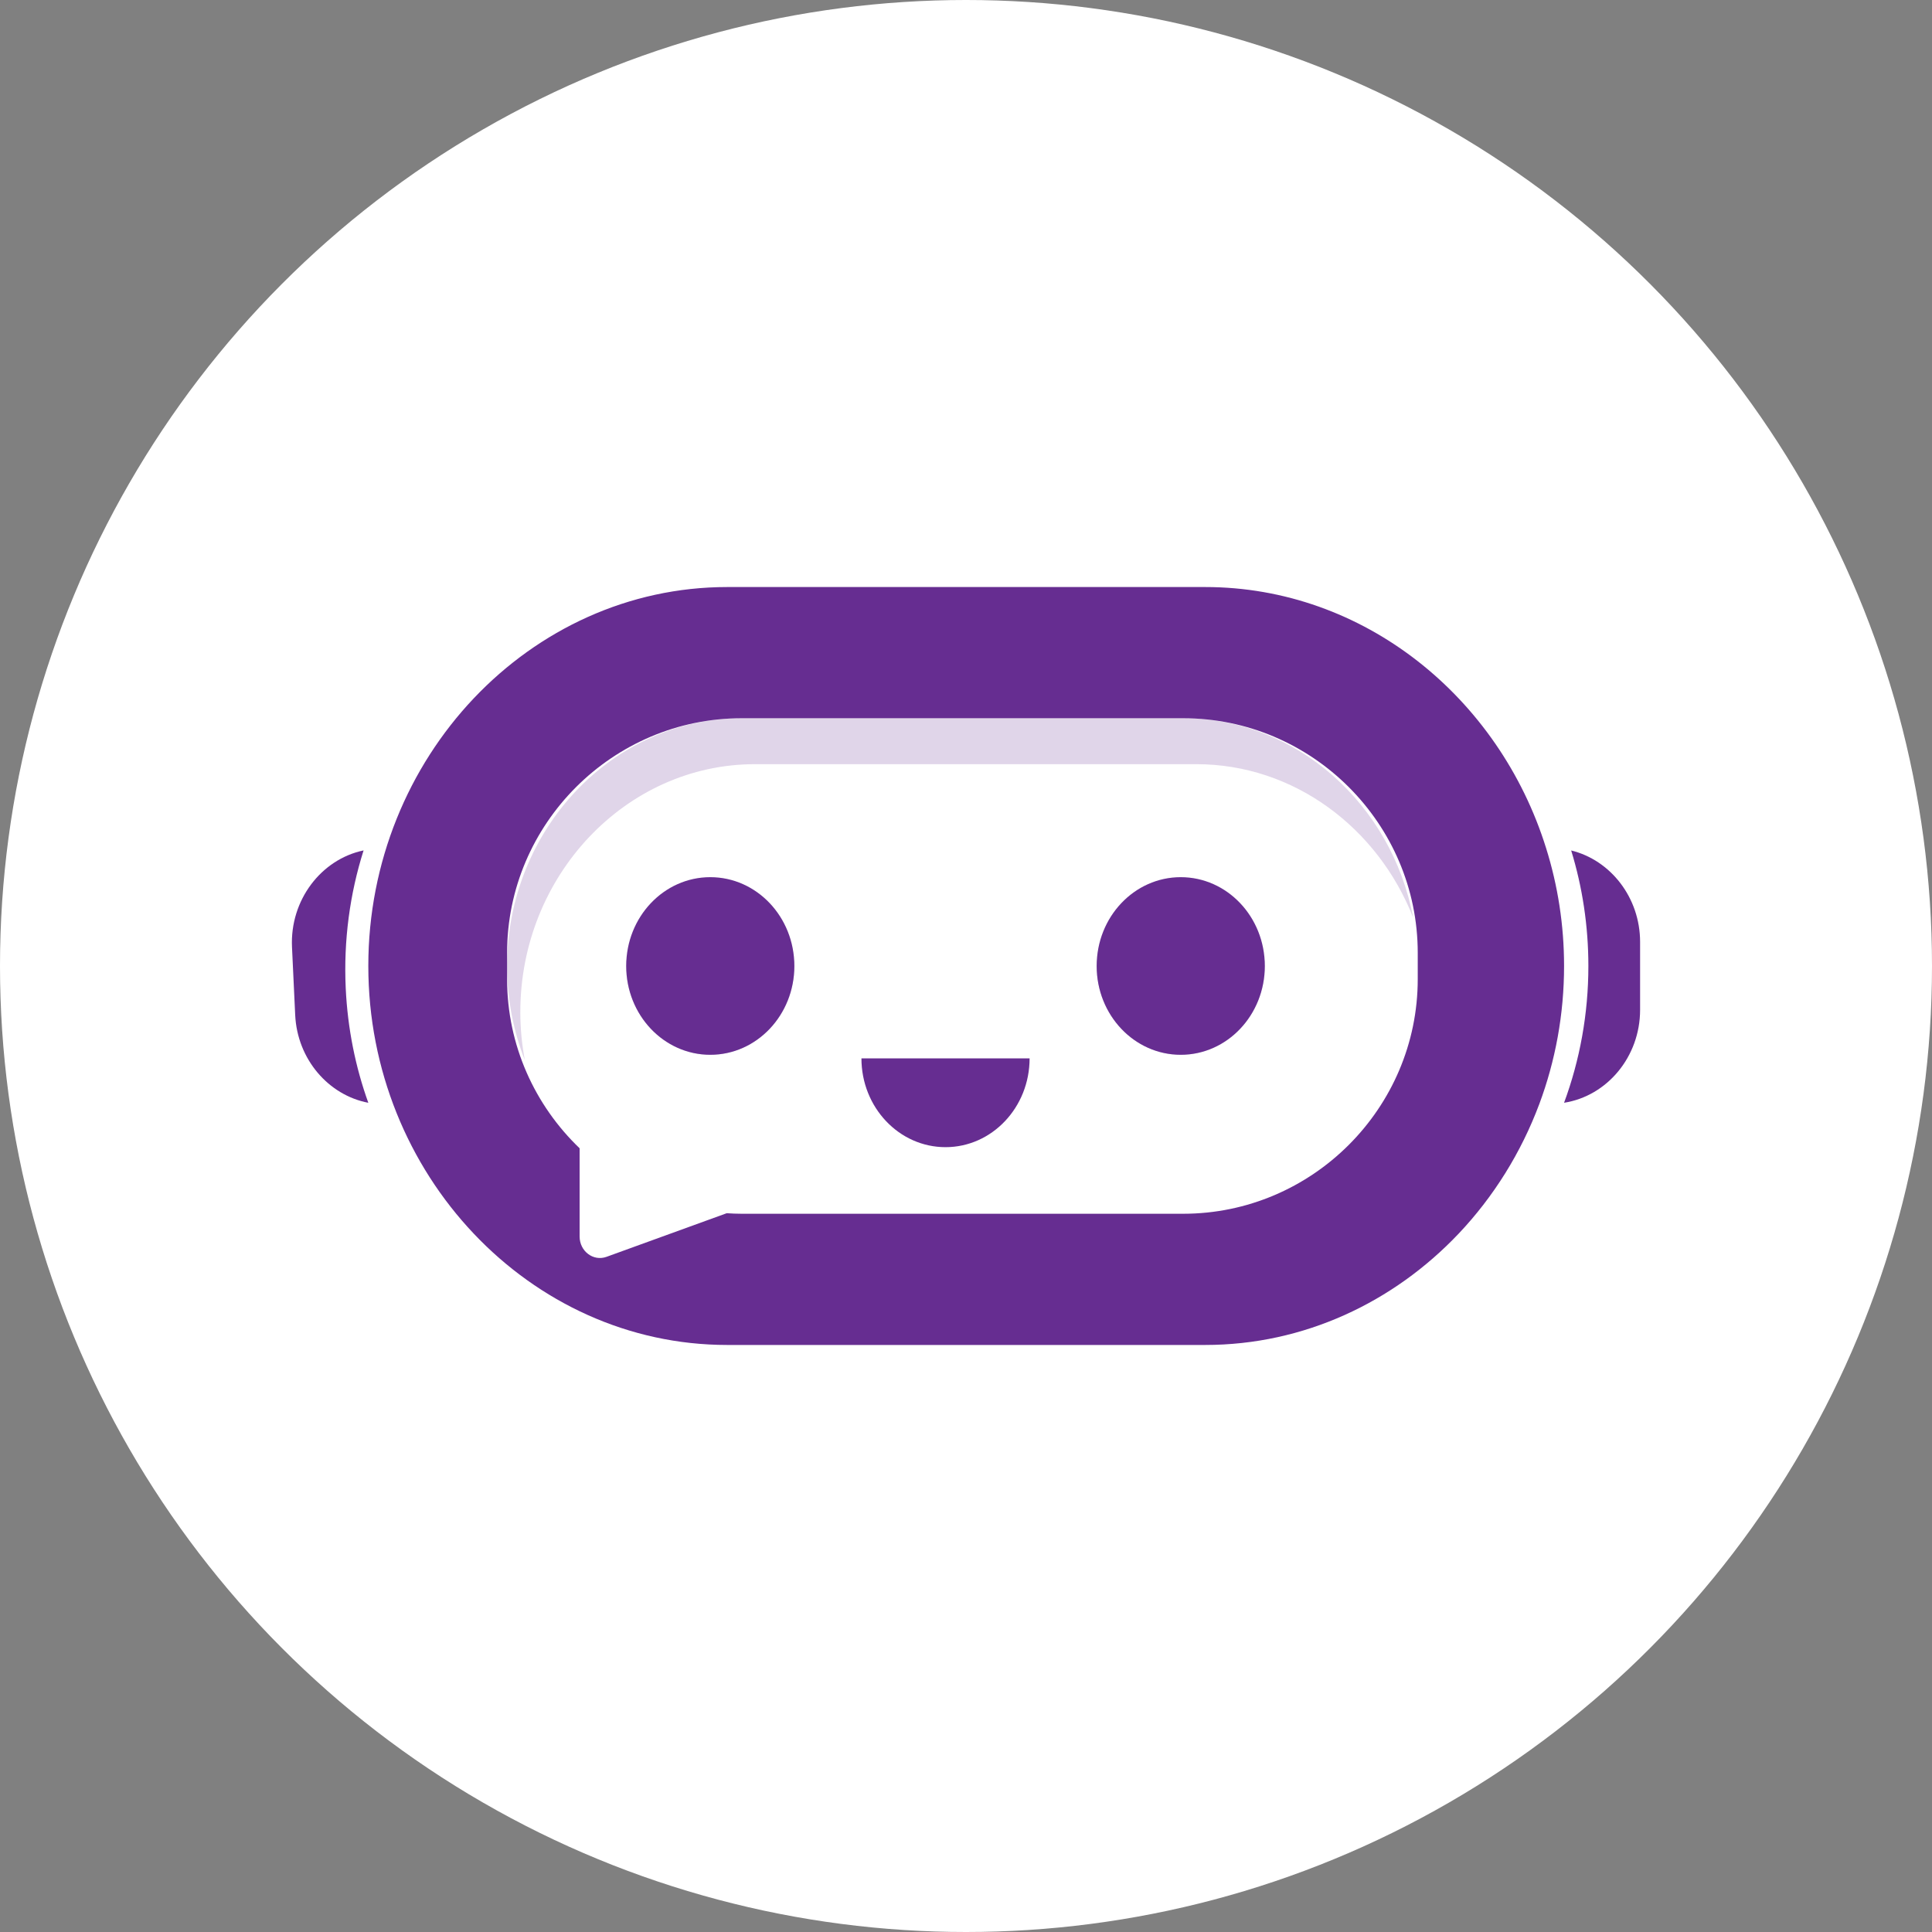 <?xml version="1.0" encoding="UTF-8"?>
<svg xmlns="http://www.w3.org/2000/svg" viewBox="0 0 1000 1000">
  <rect x="0" y="0" width="1000" height="1000" fill="#808080" stroke="none"/>
  <defs>
    <style>
      .cls-1 {
        fill: #fff;
      }

      .cls-2 {
        opacity: .18;
      }

      .cls-2, .cls-3 {
        mix-blend-mode: multiply;
      }

      .cls-4 {
        mix-blend-mode: screen;
      }

      .cls-4, .cls-5 {
        fill: #662d91;
      }

      .cls-6 {
        isolation: isolate;
      }

      .cls-7 {
        opacity: .2;
      }
    </style>
  </defs>
  <g class="cls-6">
    <g id="Layer_2" data-name="Layer 2">
      <g id="Layer_1-2" data-name="Layer 1">
        <g>
          <circle class="cls-1" cx="500" cy="500" r="500"/>
          <g>
            <path class="cls-5" d="M848.91,487.55v35.16c0,24.34-17.18,44.64-39.35,48.08,8.13-21.99,12.58-45.89,12.58-70.8,0-20.82-3.11-40.91-8.9-59.79,20.37,4.98,35.67,24.38,35.67,47.35Z"/>
            <path class="cls-5" d="M152.79,525.37l-1.65-35.12c-1.14-24.31,15.07-45.48,37.05-50.08-7.09,22.39-10.41,46.5-9.24,71.38.98,20.79,5.02,40.7,11.69,59.25-20.58-3.91-36.77-22.49-37.85-45.43Z"/>
            <g class="cls-7">
              <path class="cls-4" d="M269.32,523.78c0-70.53,54.64-128.24,121.43-128.24h228.49c50.45,0,93.95,32.94,112.22,79.45-11.09-58.67-60.39-103.24-119.08-103.24h-228.49c-66.78,0-121.43,57.71-121.43,128.24h0c0,17.25,3.29,33.73,9.2,48.79-1.53-8.09-2.35-16.45-2.35-25h0Z"/>
            </g>
            <path class="cls-5" d="M800.28,439.06c-24.39-78.3-94.47-135.21-176.47-135.21h-247.42c-51.05,0-97.5,22.08-131.17,57.6-33.68,35.56-54.58,84.62-54.58,138.53,0,107.91,83.61,196.17,185.75,196.17h247.42c51.09,0,97.5-22.08,131.17-57.6,17.99-19,32.33-41.84,41.81-67.24,8.25-22.16,12.77-46.22,12.77-71.33,0-21.23-3.26-41.72-9.28-60.92ZM733.82,506.81c0,66.79-54.64,121.43-121.43,121.43h-228.49c-2.61,0-5.19-.11-7.76-.28l-62.2,22.57c-6.83,2.48-13.93-2.88-13.93-10.5v-45.68c-23.09-22.14-37.54-53.22-37.54-87.54v-13.62c0-66.79,54.64-121.43,121.43-121.43h228.49c66.79,0,121.43,54.64,121.43,121.43v13.62Z"/>
            <ellipse class="cls-5" cx="367.64" cy="499.99" rx="43.52" ry="45.97"/>
            <path class="cls-5" d="M532.92,547.8c0,25.39-19.49,45.97-43.52,45.97s-43.52-20.58-43.52-45.97"/>
            <ellipse class="cls-5" cx="611.15" cy="499.99" rx="43.52" ry="45.97"/>
            <g class="cls-3">
              <g class="cls-2">
                <path class="cls-5" d="M611.15,545.96c24.04,0,43.52-20.58,43.52-45.97,0-1.2-.09-2.37-.17-3.55-1.72,23.72-20.45,42.42-43.35,42.42s-41.63-18.69-43.35-42.42c-.08,1.18-.17,2.35-.17,3.55,0,25.39,19.49,45.97,43.52,45.97Z"/>
              </g>
              <g class="cls-2">
                <path class="cls-5" d="M367.64,538.86c-22.9,0-41.63-18.69-43.35-42.42-.09,1.18-.17,2.35-.17,3.55,0,25.39,19.49,45.97,43.53,45.97s43.52-20.58,43.52-45.97c0-1.2-.08-2.37-.17-3.55-1.72,23.72-20.45,42.42-43.35,42.42Z"/>
              </g>
            </g>
          </g>
        </g>
      </g>
    </g>
  </g>
</svg>